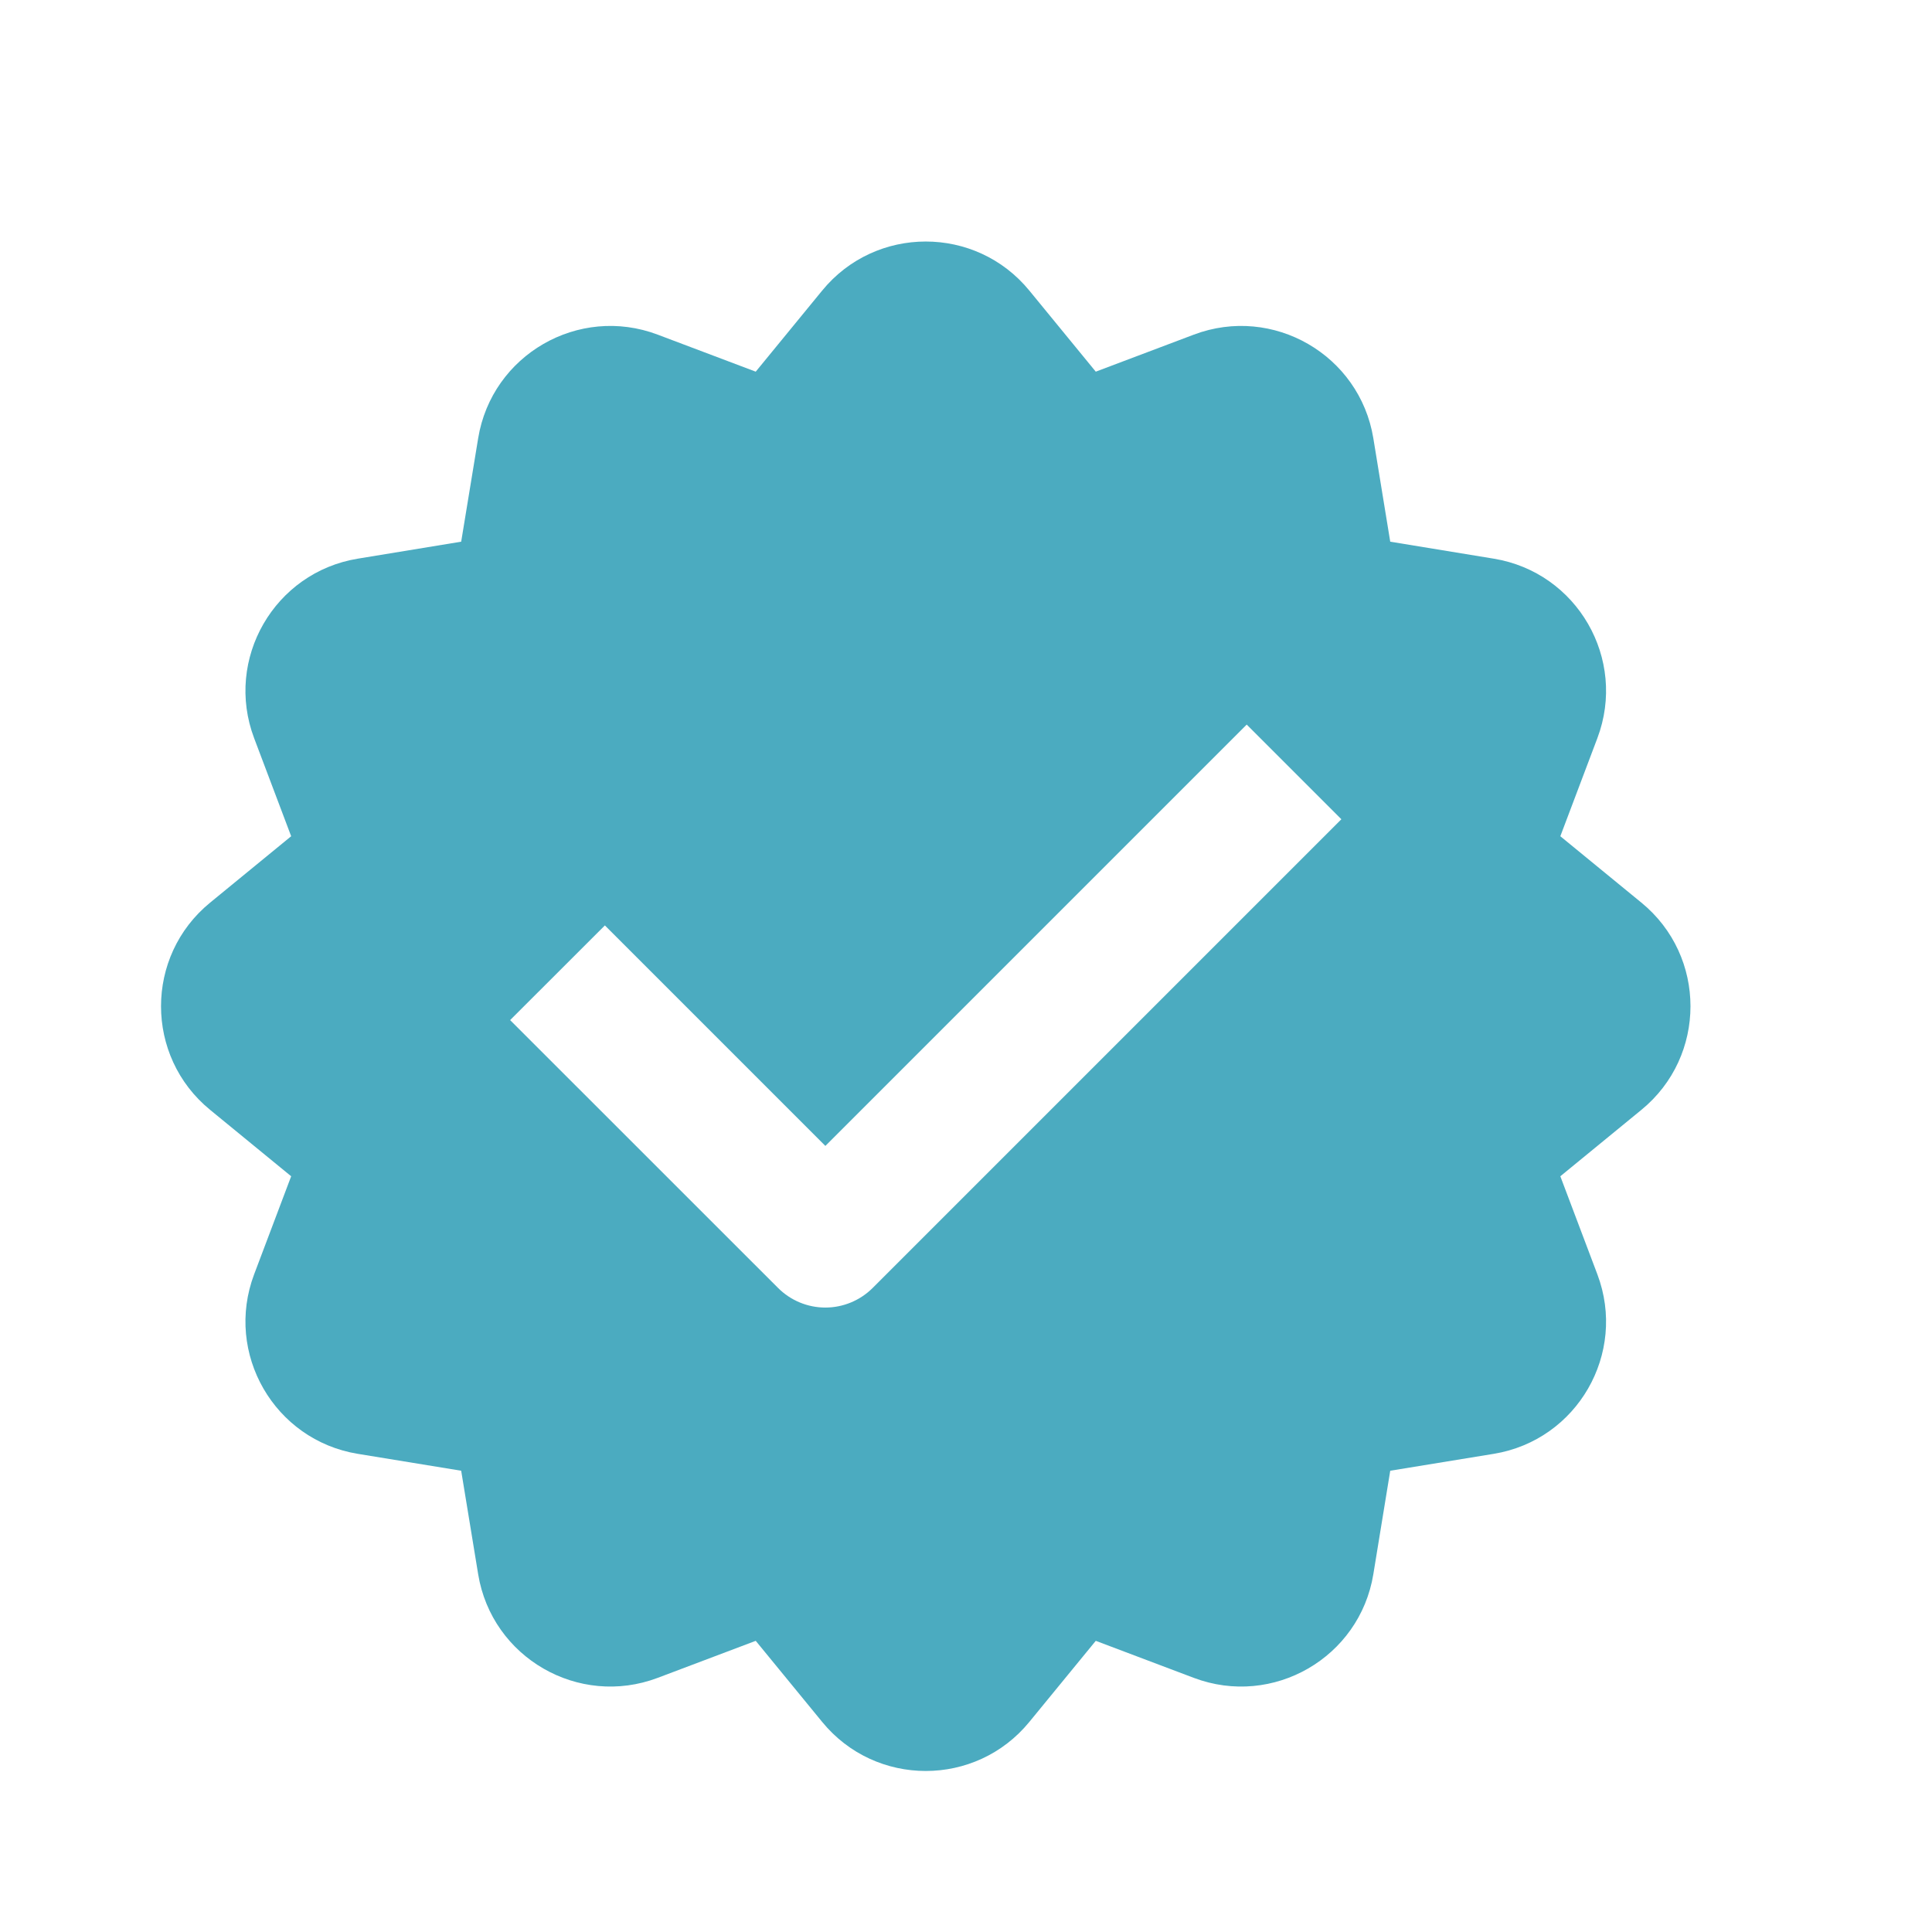 <svg width="24" height="24" viewBox="0 0 24 24" fill="none" xmlns="http://www.w3.org/2000/svg">
<g id="8993399_verified_label_badge_checkmark_logo_icon 2">
<path id="Vector" fill-rule="evenodd" clip-rule="evenodd" d="M10.213 3.61C10.878 2.797 12.122 2.797 12.787 3.61L13.612 4.617L14.83 4.157C15.813 3.786 16.89 4.408 17.06 5.444L17.27 6.729L18.556 6.94C19.593 7.11 20.214 8.187 19.843 9.17L19.383 10.388L20.39 11.213C21.203 11.878 21.203 13.122 20.39 13.787L19.383 14.612L19.843 15.83C20.214 16.813 19.593 17.89 18.556 18.06L17.27 18.27L17.06 19.556C16.89 20.592 15.813 21.214 14.83 20.843L13.612 20.383L12.787 21.39C12.122 22.203 10.878 22.203 10.213 21.39L9.388 20.383L8.17 20.843C7.187 21.214 6.11 20.592 5.94 19.556L5.729 18.27L4.444 18.06C3.408 17.89 2.786 16.813 3.157 15.83L3.617 14.612L2.61 13.787C1.797 13.122 1.797 11.878 2.61 11.213L3.617 10.388L3.157 9.17C2.786 8.187 3.408 7.11 4.444 6.94L5.729 6.729L5.94 5.444C6.11 4.408 7.187 3.786 8.17 4.157L9.388 4.617L10.213 3.61ZM10.841 15.999L16.663 10.177L15.487 9.001L10.253 14.235L7.514 11.496L6.337 12.672L9.665 15.999C9.821 16.155 10.032 16.243 10.253 16.243C10.473 16.243 10.685 16.155 10.841 15.999Z" fill="#4BABC0"/>
</g>
</svg>
